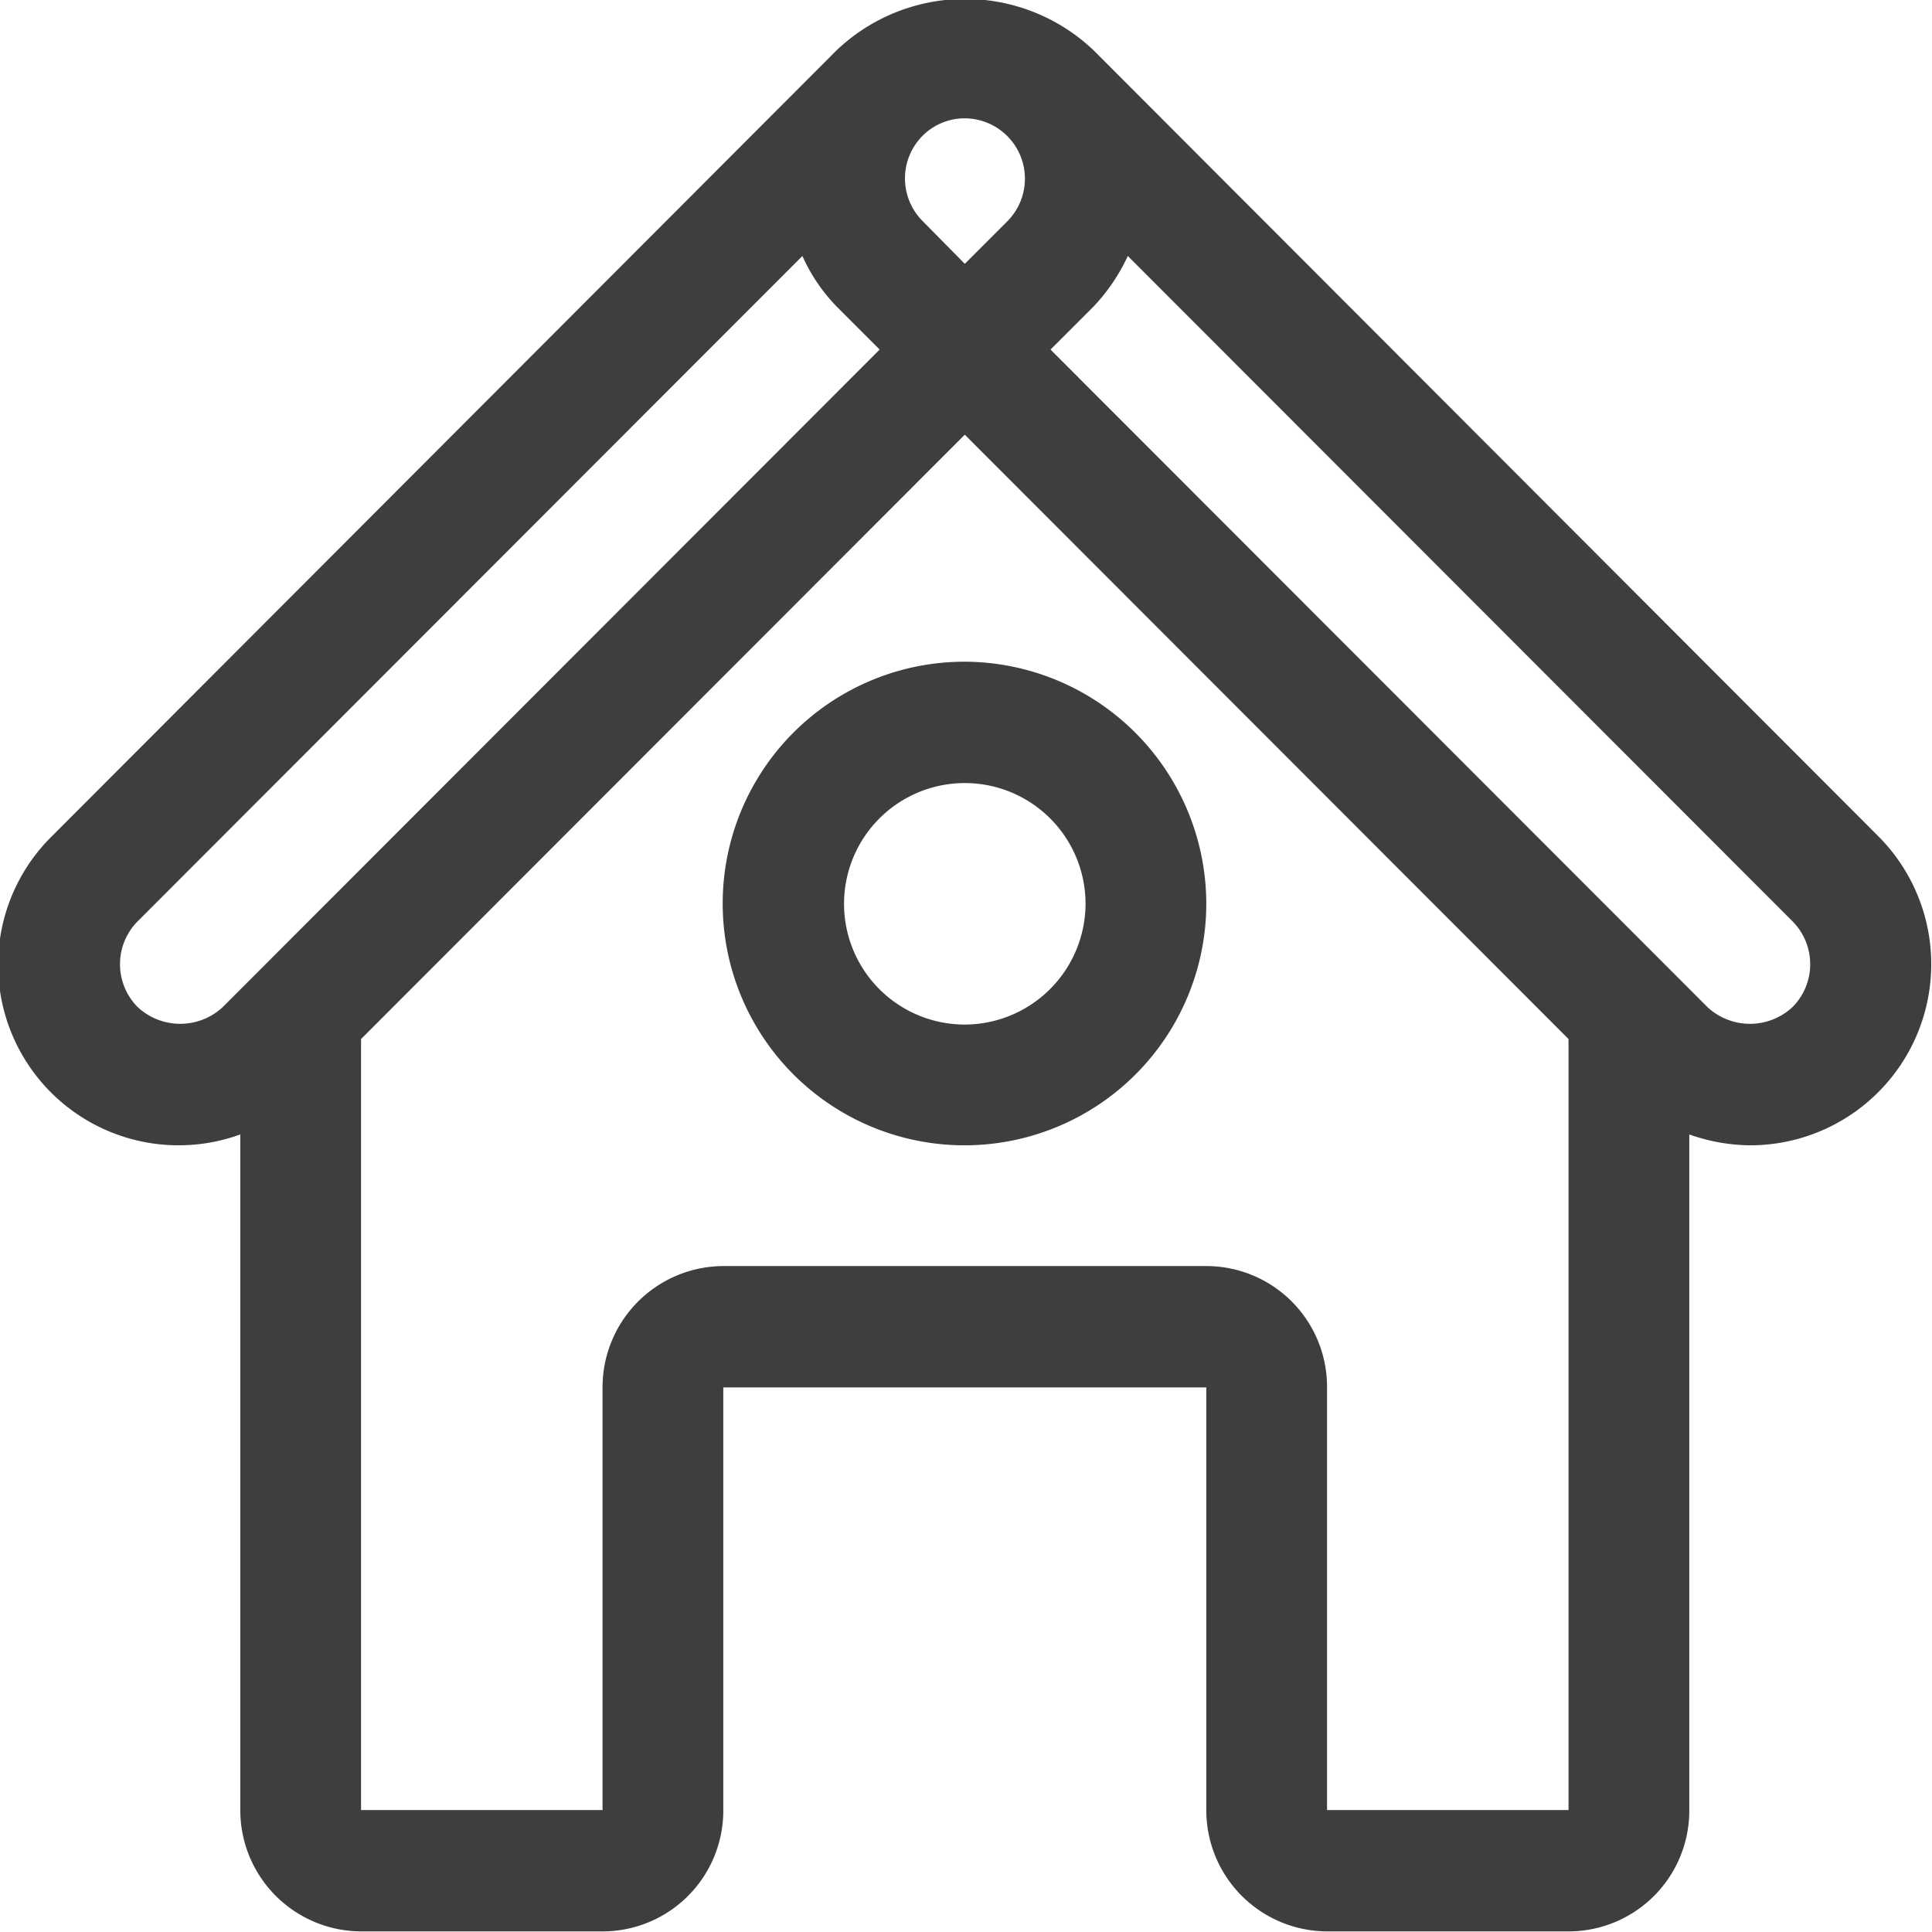 <svg xmlns="http://www.w3.org/2000/svg" width="32" height="32" viewBox="0 0 32 32">
  <defs>
    <style>
      .cls-1 {
        fill: #3e3e3e;
        fill-rule: evenodd;
      }
    </style>
  </defs>
  <path id="Home" class="cls-1" d="M1823.11,3436.85l-13-13.02a3.088,3.088,0,0,0-4.25,0l-13,13.02a2.99,2.99,0,0,0,3.12,4.94v11.19a2.008,2.008,0,0,0,2,2.01h4a2,2,0,0,0,2-2.01v-7h8v7a2.008,2.008,0,0,0,2,2.01h4a2,2,0,0,0,2-2.01v-11.19a3.1,3.1,0,0,0,1,.18A3,3,0,0,0,1823.11,3436.85Zm-15.13-11.89a1,1,0,0,1,.71,1.7l-0.71.71-0.7-.71a1,1,0,0,1,0-1.41A0.984,0.984,0,0,1,1807.98,3424.96Zm-13.7,14.72a1.008,1.008,0,0,1,0-1.42l11.01-11.02a2.906,2.906,0,0,0,.57.84l0.71,0.71-10.88,10.89A1.034,1.034,0,0,1,1794.28,3439.68Zm19.7,13.3v-7a2,2,0,0,0-2-2.01h-8a2.008,2.008,0,0,0-2,2.01v7h-4v-12.77l10-10.01,10,10.01v12.77h-4Zm7.71-13.3a1.034,1.034,0,0,1-1.41,0l-10.88-10.89,0.71-.71a3.12,3.12,0,0,0,.57-0.84l11.01,11.02A1.008,1.008,0,0,1,1821.69,3439.68Zm-13.71-5.72a4.005,4.005,0,1,0,4,4.01A4.014,4.014,0,0,0,1807.98,3433.96Zm0,6.01a2,2,0,1,1,2-2A2.006,2.006,0,0,1,1807.98,3439.97Z" transform="translate(-1792 -3423)"/>
</svg>
